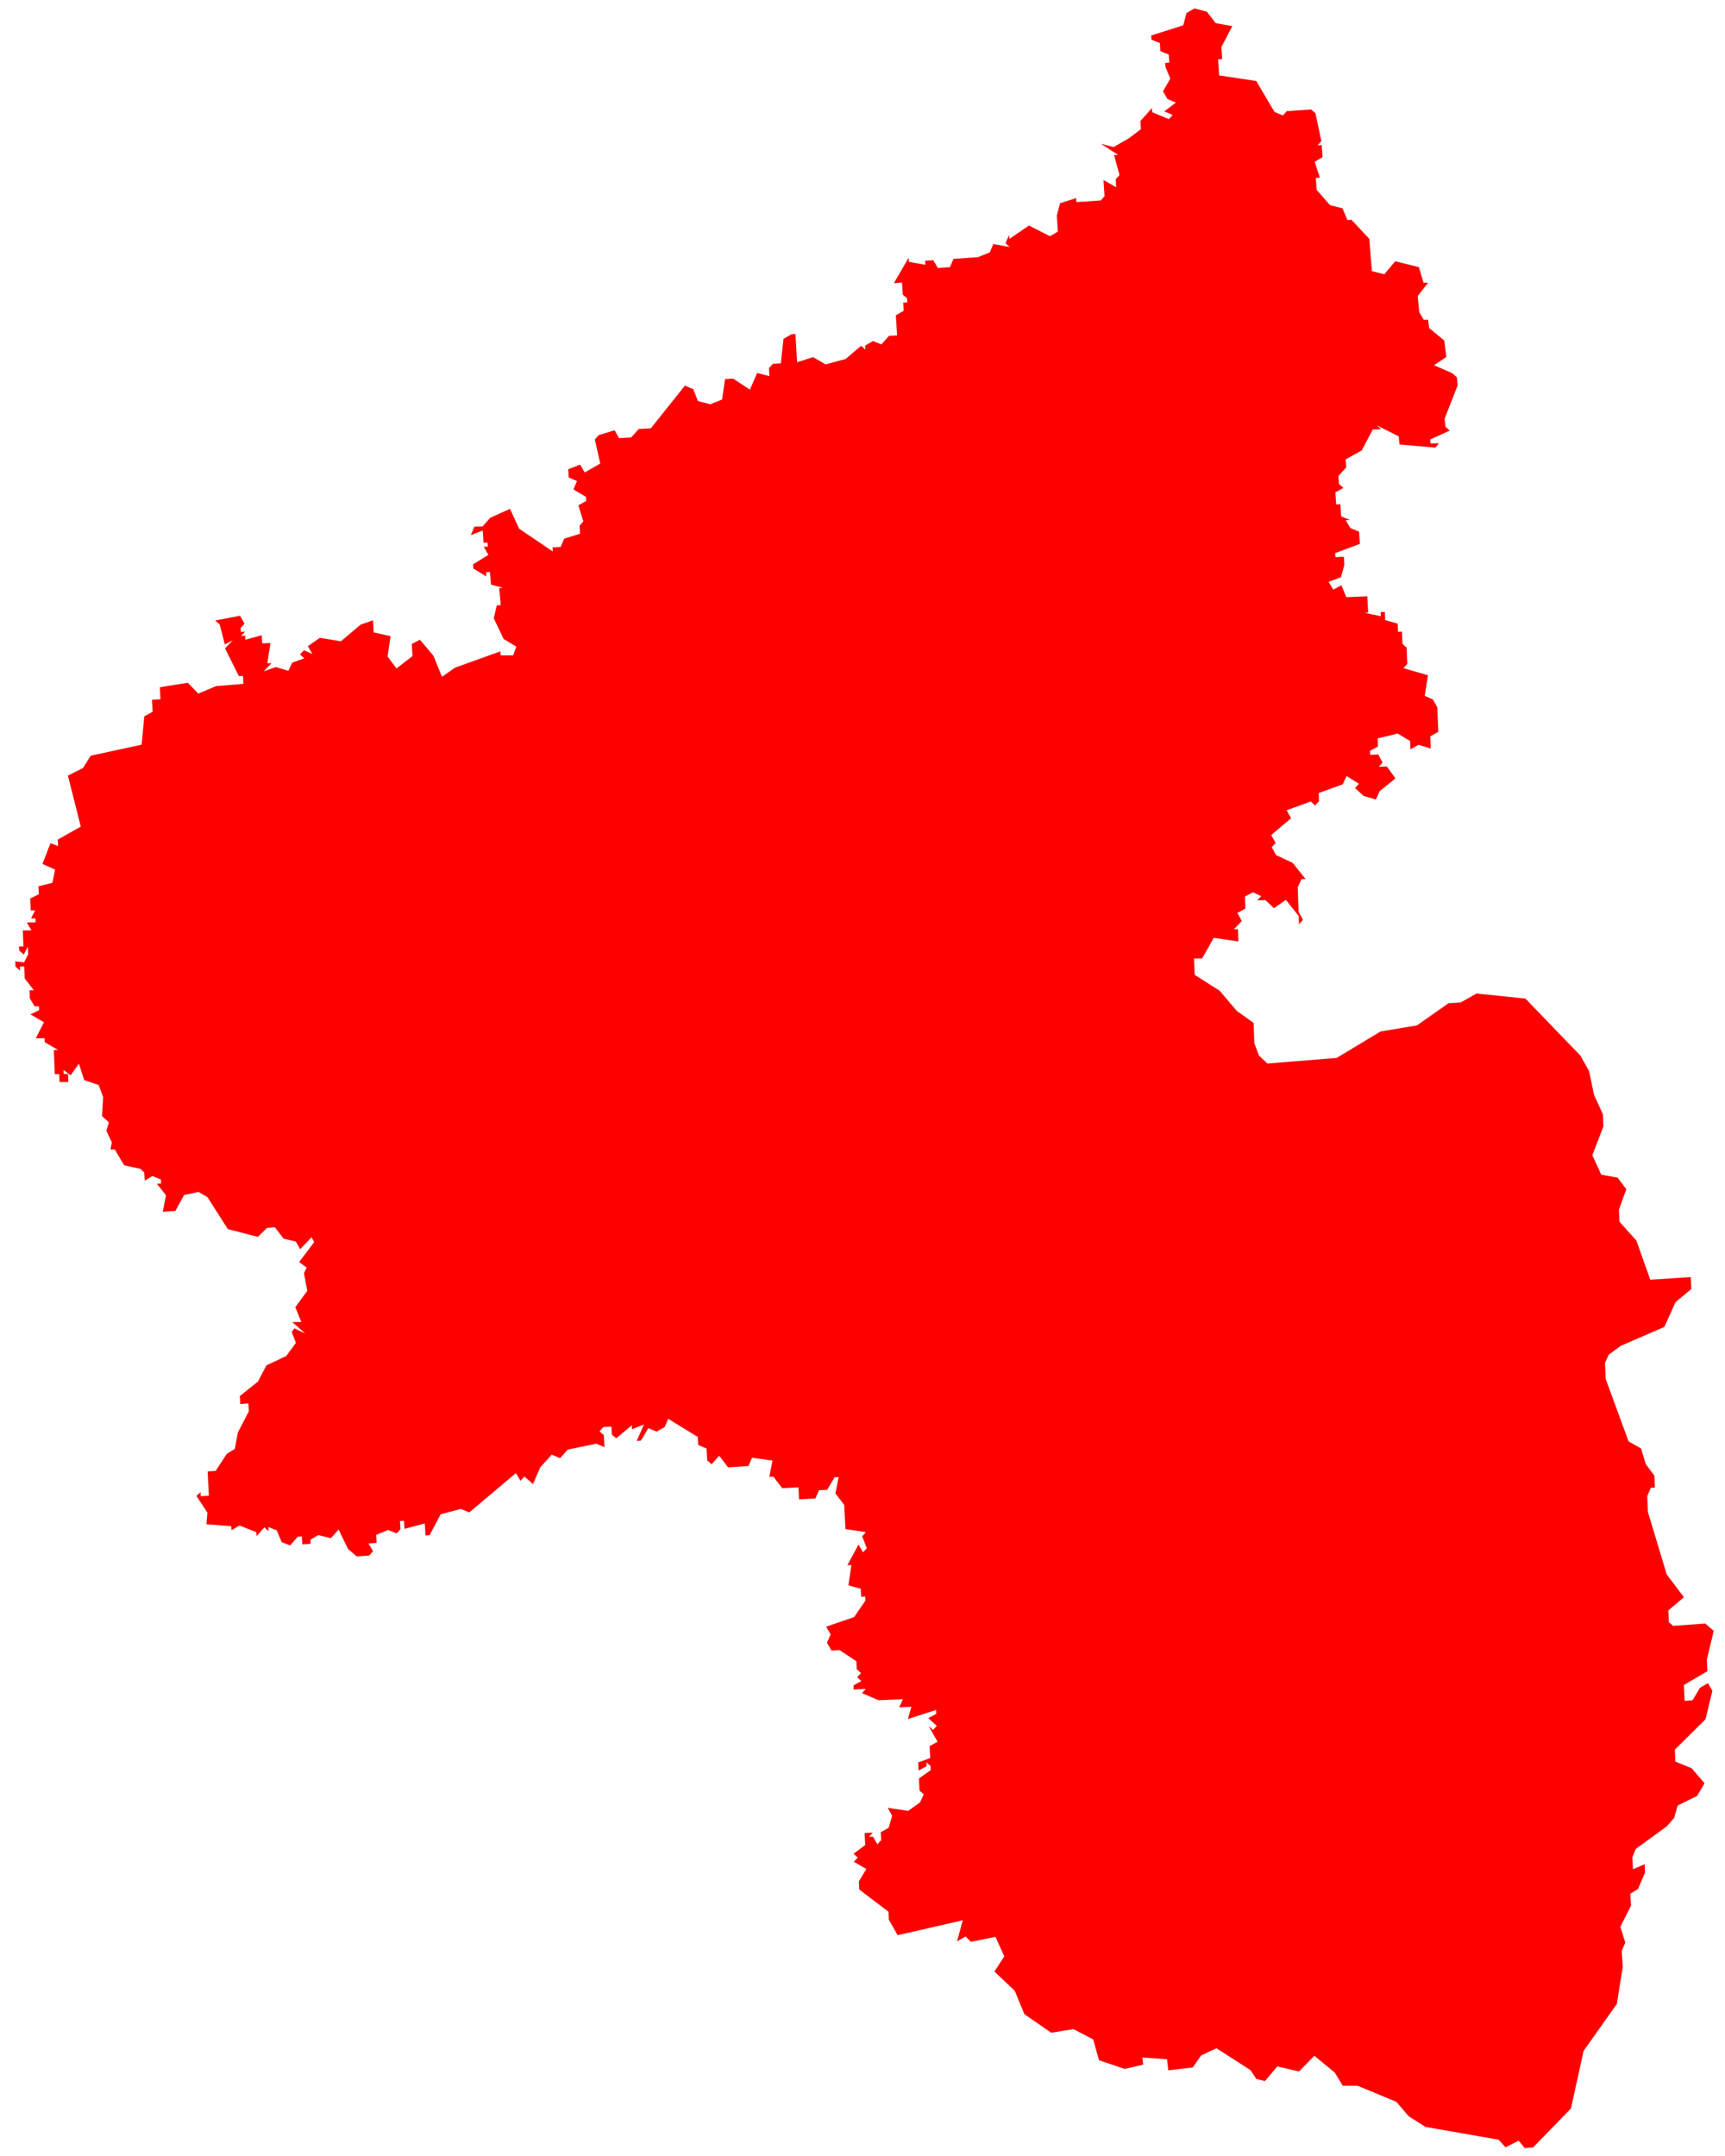 <?xml version="1.0" encoding="UTF-8"?>
<svg baseProfile="full" version="1.1" viewBox="0 0 17669 22088" xmlns="http://www.w3.org/2000/svg">
<defs>
<style type="text/css">polyline,line,rect,path,polygon,.polygon{fill:none;stroke:#000;stroke-width:1px;stroke-linejoin:round;}.country {
    fill: grey;
    opacity: 0.40;
    stroke: black;
    stroke-opacity: 0.5;
}
.federal_state {
    fill: red;
    stroke: black;
    stroke-opacity: 0.5;

}</style>
</defs>
<g transform="scale(1 -1) translate(6614.1 -632611)" fill_rule="evenodd">
<g class="NAME">
<polygon class="federal_state" points="5620 632524 5747.5 632491 5838.6 632373 6007.6 632343 5896.1 632129 5904.1 632006 5862.5 632003 5873.2 631838 6253 631781 6441.2 631463 6527.1 631428 6565.9 631472 6815.1 631489 6859.4 631451 6920.2 631166 6881.6 631122 6923.1 631125 6931.6 631001 6851.6 630954 6904.7 630792 6863.2 630789 6872.1 630666 7008.8 630509 7136.3 630477 7187.4 630356 7228.9 630359 7410.8 630164 7437.5 629833 7565 629801 7677.6 629934 7919.2 629874 7966.2 629715 8012.6 629714 7907.1 629579 7922.5 629413 7969.5 629334 8013.3 629335 8024.3 629250 8179.2 629122 8199.9 628954 8073.7 628870 8261.6 628787 8307.9 628746 8315.9 628663 8183 628323 8190.9 628240 8234.3 628200 8034.5 628109 8039.8 628067 8124.4 628070 8087.9 628026 7721 628058 7713.3 628141 7485.7 628255 7532.3 628215 7446.2 628211 7333.6 627997 7168.2 627905 7174.2 627822 7094.5 627735 7100.4 627652 7146.1 627613 7063.3 627567 7071.9 627443 7114.8 627445 7123.2 627321 7212.1 627284 7169 627282 7217.6 627201 7306.6 627164 7314.8 627040 7061.9 626945 7064.6 626903 7150.5 626907 7155.8 626825 7120.5 626698 6994.4 626651 7042.3 626570 7125.6 626615 7175.9 626493 7390.7 626502 7399.7 626335 7356.9 626334 7529.6 626298 7527.6 626340 7570.1 626342 7573.9 626259 7701.6 626222 7704.6 626139 7746.2 626140 7751 626015 7794 625975 7800.3 625809 7760.4 625766 8012.3 625693 7978.8 625483 8063.3 625445 8108 625364 8117.6 625114 8036.2 625069 8041 624944 7915 624981 7833.6 624935 7830.4 625019 7702.8 625097 7496.7 625047 7499.8 624964 7418.3 624920 7419.9 624878 7503 624881 7547.6 624799 7507.7 624756 7590.8 624759 7678.6 624637 7517.1 624506 7478.7 624421 7352.3 624458 7266 624539 7306.1 624582 7178.1 624662 7139.6 624577 6892.6 624487 6895.8 624403 6855.6 624360 6812.2 624401 6563.9 624311 6609.4 624229 6406.4 624057 6451.7 623975 6411.4 623933 6456.5 623851 6626.8 623771 6758.3 623606 6716.5 623605 6677.8 623521 6687 623270 6731.9 623187 6691.6 623145 6688.6 623228 6557 623393 6434.7 623308 6348.1 623390 6264.4 623388 6304.8 623431 6219.5 623471 6137.4 623427 6142 623303 6059.9 623259 6104.7 623176 6024.1 623091 6065.9 623092 6070.3 622967 5817.9 623004 5699.7 622793 5616 622792 5621.8 622625 5878.9 622461 6054 622255 6226 622132 6233.9 621923 6280.5 621798 6367.3 621716 7077.4 621773 7526.5 622044 7898.6 622106 8222.7 622333 8347.1 622341 8509.9 622433 9010.3 622381 9572.7 621798 9662 621639 9713.2 621395 9804.3 621195 9809.1 621072 9696 620777 9787.1 620577 9954.8 620547 10043 620429 9968.1 620219 9973.1 620096 10147 619902 10289 619501 10704 619528 10709 619406 10548 619272 10433 619018 9984 618823 9863.2 618733 9825.2 618649 9832.1 618485 10067 617845 10195 617772 10243 617612 10331 617495 10337 617373 10295 617370 10258 617285 10265 617122 10458 616481 10634 616249 10475 616115 10480 615992 10523 615955 10853 615979 10939 615904 10869 615613 10874 615491 10633 615350 10641 615187 10723 615193 10799 615321 10880 615368 10925 615290 10855 614999 10541 614688 10546 614565 10714 614496 10845 614343 10769 614214 10569 614115 10534 613989 10457 613901 10141 613671 10105 613585 10112 613462 10232 613513 10236 613431 10164 613260 10085 613212 10092 613089 9982.3 612873 10033 612711 9996.8 612626 10007 612461 9946.9 612083 9606.3 611602 9476.6 611012 9089 610613 9004.2 610606 8941.4 610682 8806.6 610614 8736.9 610692 7987.2 610823 7815.5 610932 7689 611080 7293.3 611244 7139.5 611245 7058 611380 6848.4 611552 6691.3 611391 6469.3 611443 6342.5 611293 6255.1 611314 6194.4 611405 5845.5 611629 5688.8 611555 5602.8 611432 5352.9 611403 5339.9 611516 5085.7 611534 5095.4 611461 4905.7 611417 4643.3 611506 4583.8 611719 4381.2 611825 4152.9 611788 3879 611978 3779.8 612218 3572.4 612414 3673.4 612570 3582.9 612770 3331.3 612719 3276.2 612774 3189.2 612724 3248.2 612940 2580.5 612787 2490.6 612946 2486.8 613027 2187.4 613255 2183.5 613337 2260 613465 2132.7 613539 2171.9 613582 2128.8 613621 2248.5 613710 2242.8 613833 2325.3 613837 2286 613794 2327.2 613796 2372.4 613717 2411.7 613760 2408 613842 2488.8 613887 2524.6 614011 2479.4 614091 2689 614060 2810.3 614147 2848.2 614230 2804.6 614269 2798.8 614392 2920.2 614478 2918.3 614519 2874.6 614559 2876.5 614518 2794.9 614474 2791.1 614556 2914.4 614601 2908.5 614724 2990.2 614768 2898.7 614928 2942.5 614889 2982.4 614931 2894.8 615010 2976.4 615054 2974.4 615095 2686.1 615002 2721.7 615127 2596.9 615121 2634.5 615205 2385.4 615194 2215.6 615267 2255.1 615310 2130.7 615304 2128.7 615345 2209.5 615390 2166 615429 2205.4 615472 2161.9 615511 2157.8 615593 1985.6 615708 1902.8 615703 1857.1 615783 1894.3 615868 1848.6 615947 2134.9 616045 2251.1 616215 2249 616256 2207.4 616254 2203.2 616336 2076.4 616371 2107.3 616579 2065.7 616577 2179.7 616788 2225.7 616708 2265.1 616751 2217.1 616873 2256.6 616916 2046.5 616947 2033.4 617194 1943.6 617313 1976.5 617480 1934.8 617478 1858.2 617350 1774.9 617345 1737.6 617261 1571.2 617252 1564.5 617375 1398 617366 1308.1 617484 1266.4 617482 1299.1 617649 1088.6 617678 1051.5 617593 843.25 617580 753.09 617699 674.36 617611 630.45 617650 623.52 617773 537.94 617809 533.3 617891 230.13 618077 193.12 617992 112.09 617946 26.425 617981 -49.91 617853 -91.601 617850 -17.556 618019 -140.34 617970 -142.63 618011 -302.38 617877 -346.49 617915 -351.22 617997 -434.63 617992 -474.03 617948 -430 617910 -422.81 617787 -508.61 617822 -798.39 617762 -877.07 617674 -963.08 617710 -1081 617579 -1154.7 617409 -1243.2 617486 -1282.5 617442 -1329.3 617521 -1808 617118 -1894.3 617154 -2101 617099 -2213.6 616885 -2255.5 616882 -2263.3 617005 -2470.4 616950 -2475.7 617032 -2517.7 617029 -2512.4 616947 -2551.8 616903 -2638.4 616938 -2761.9 616888 -2756.6 616806 -2840.8 616800 -2793.4 616721 -2832.9 616676 -2959.3 616667 -3048.7 616743 -3146.1 616943 -3225 616854 -3353.8 616886 -3435.3 616838 -3432.6 616797 -3516.7 616790 -3521.9 616873 -3563.9 616869 -3642.7 616780 -3729.2 616814 -3778.9 616934 -3865.4 616968 -3862.8 616927 -3907.3 616965 -3985.9 616875 -3988.5 616916 -4161.3 616984 -4242.5 616936 -4245.1 616977 -4499.4 616997 -4489 617115 -4601.9 617287 -4560.5 617324 -4558.2 617283 -4474.2 617289 -4486.9 617537 -4404.8 617543 -4289.7 617719 -4209.3 617767 -4177.3 617936 -4064.9 618153 -4069.6 618235 -4152.2 618228 -4156.9 618310 -3972.3 618457 -3884.3 618624 -3681.4 618720 -3582.4 618855 -3625.4 618965 -3599.4 619003 -3485.9 618949 -3619 619067 -3527.7 619069 -3588.8 619220 -3466.2 619388 -3500.5 619568 -3472.5 619626 -3549.9 619682 -3395.1 619887 -3422.9 619937 -3539 619815 -3584.5 619893 -3709.6 619923 -3798.3 620039 -3880.2 620032 -3972.6 619941 -4279.6 620020 -4488.7 620347 -4580.1 620401 -4728.3 620370 -4817.8 620207 -4946.7 620198 -4913.1 620366 -5006.2 620484 -4963.1 620487 -4965.5 620528 -5053.9 620564 -5130.6 620517 -5136.6 620600 -5176.2 620638 -5342.2 620674 -5438 620836 -5482.4 620836 -5468.3 620909 -5524.5 621027 -5498.2 621113 -5568.3 621178 -5557.1 621372 -5602.9 621496 -5751.6 621547 -5806 621716 -5890.1 621596 -5964.2 621650 -5962.5 621609 -5917.7 621609 -5914.4 621527 -6004.1 621527 -6007.5 621608 -6052.3 621608 -6062.2 621854 -6017.4 621854 -6155.3 621935 -6156.9 621976 -6246.7 621975 -6163.4 622139 -6301.3 622220 -6213.2 622262 -6214.9 622303 -6259.7 622302 -6307.8 622384 -6311 622466 -6266.2 622466 -6360.7 622588 -6365.5 622711 -6410.3 622710 -6408.8 622669 -6455.2 622710 -6457.2 622762 -6367.1 622752 -6325.5 622834 -6328.8 622916 -6370.4 622833 -6416.8 622874 -6418.4 622915 -6373.5 622915 -6380 623079 -6290.6 623080 -6338.6 623161 -6249.3 623162 -6250.9 623203 -6295.5 623203 -6254.2 623285 -6298.8 623284 -6303.7 623407 -6216.4 623449 -6219.8 623531 -6077.2 623567 -6049.5 623703 -6178.7 623761 -6096.7 623973 -6018.7 623943 -6022 624010 -5786.2 624143 -5917.9 624665 -5763 624744 -5684.5 624869 -5163.9 624982 -5135.3 625273 -5050.8 625319 -5056.9 625442 -4970.3 625447 -4976.4 625571 -4689.7 625616 -4583 625505 -4401.3 625582 -4121 625605 -4125 625687 -4167.5 625686 -4308.8 625969 -4228.1 626053 -4310.8 626010 -4363.6 626214 -4408.2 626254 -4156.2 626303 -4109.4 626222 -4149.7 626179 -4147.5 626138 -4105.2 626139 -4145.4 626097 -4103 626098 -4100.9 626057 -3933.5 626103 -3929.2 626020 -3844.4 626023 -3876.2 625816 -3833.7 625817 -3914.6 625733 -3789.2 625777 -3659.6 625739 -3621.4 625822 -3496.1 625867 -3540.7 625907 -3500.5 625949 -3413.3 625910 -3460.1 625991 -3337.3 626077 -3122.6 626041 -2919.4 626212 -2794.3 626256 -2786.9 626132 -2614.1 626094 -2644.7 625885 -2552.4 625763 -2388.6 625890 -2395.8 626014 -2312.9 626057 -2174.7 625893 -2087.1 625677 -1953 625771 -1489.4 625938 -1486.7 625897 -1357.4 625897 -1325 625987 -1455.4 626066 -1556.5 626278 -1525 626409 -1484.3 626412 -1500 626586 -1460.1 626590 -1584.2 626622 -1595.6 626752 -1635.9 626749 -1632.3 626706 -1765 626787 -1768.3 626830 -1611.1 626926 -1658.3 627009 -1617 627011 -1619.8 627053 -1661.1 627051 -1668.7 627177 -1790.7 627130 -1754 627215 -1671 627218 -1592.9 627306 -1390.9 627398 -1296.2 627194 -951.64 626961 -954.05 627003 -871.6 627007 -835.09 627092 -672.71 627143 -677.44 627226 -638.56 627270 -689.16 627434 -609.14 627479 -611.43 627521 -739.9 627598 -703.31 627683 -788.23 627720 -792.92 627804 -671.54 627851 -625.61 627770 -465.34 627862 -520.76 628109 -481.87 628153 -319.07 628203 -273.05 628122 -149.04 628129 -71.066 628216 52.78 628223 401.28 628660 486.32 628624 534.73 628502 661.18 628469 782.78 628518 812.49 628727 895.09 628732 1067.7 628619 1141 628790 1267.6 628757 1262.8 628839 1301.7 628883 1384.6 628889 1411.5 629139 1491.9 629186 1533.3 629189 1550.2 628900 1713.5 628952 1842.8 628878 2047.7 628933 2206.3 629068 2250.2 629029 2247.7 629070 2328.3 629117 2413.8 629082 2492 629170 2575.1 629175 2562.6 629381 2643.2 629428 2638.2 629510 2679.6 629513 2677.2 629555 2633.2 629593 2625.6 629717 2542.6 629711 2693.5 629970 2696 629928 2864.7 629898 2862.1 629939 2945.2 629945 2991.8 629865 3116.5 629874 3152.9 629959 3402.3 629976 3524.5 630025 3560.9 630110 3730 630080 3685.8 630119 3722.2 630204 3724.8 630163 3925 630300 4141.1 630191 4221.8 630238 4211.1 630402 4244.7 630529 4408.6 630581 4411.3 630540 4661.2 630557 4700.1 630601 4689.2 630766 4819.6 630692 4814.1 630774 4853 630818 4797.8 631022 4839.4 631024 4664.8 631137 4792.4 631104 4953.5 631197 5073 631288 5067.6 631371 5184.5 631503 5187.1 631461 5359.1 631390 5398 631434 5312.1 631470 5431.6 631560 5345.6 631596 5298.6 631676 5373.8 631805 5324.1 631925 5321.5 631967 5363.1 631969 5357.8 632052 5271.9 632087 5266.6 632170 5180.7 632205 5178.1 632247 5505.7 632351 5539.4 632477" fill="red" stroke="#000" stroke-opacity=".5"/>
</g>
</g>
</svg>
